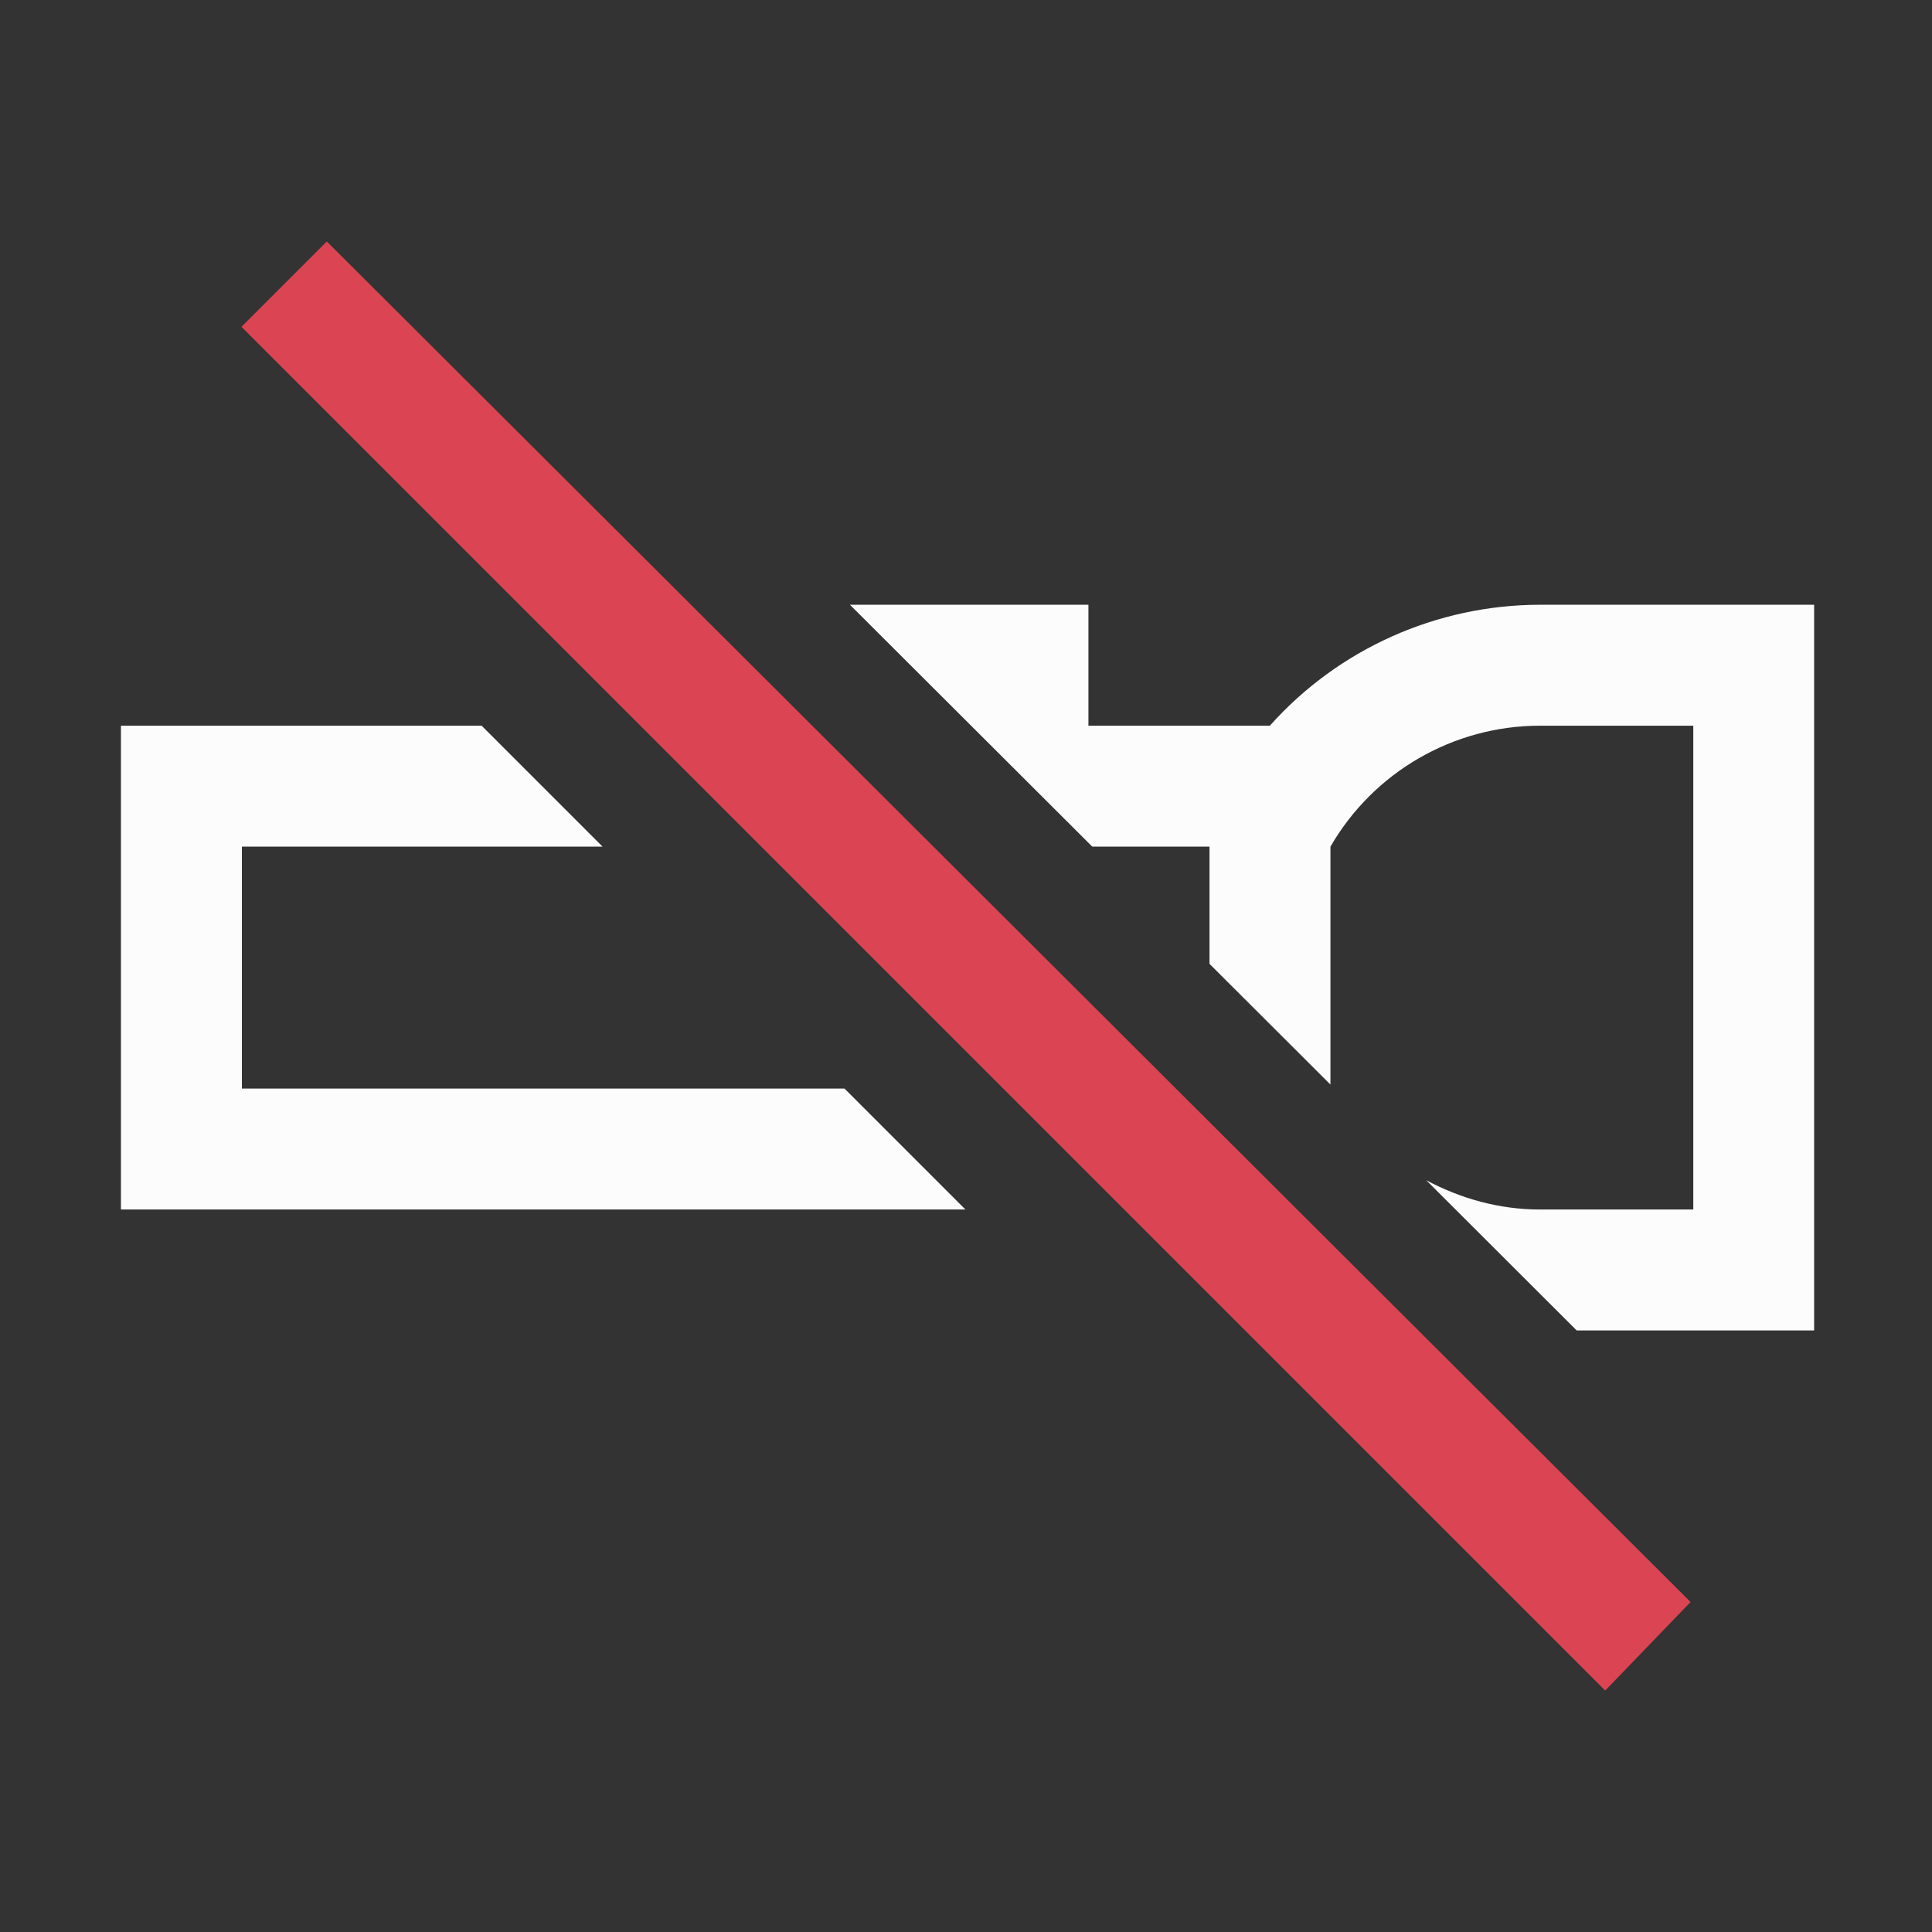 <?xml version="1.0" encoding="UTF-8"?>
<svg height="16" viewBox="0 0 4.233 4.233" width="16" xmlns="http://www.w3.org/2000/svg">

<rect x="0" y="0" width="4.233" height="4.233" fill="#333333" stroke="none"/>

<g transform="translate(0 -292.767)">
<path d="m7.027 5 2.004 2h.969v.969l1 .998v-1.967c.357-.618 1.017-.999 1.73-1h1.27v4h-1.27c-.334-0-.653-.09-.938-.242l1.244 1.242h.963 1v-6h-1-1.27c-.852.002-1.663.365-2.23 1h-1.5v-1zm-6.027 1v1 2 1h6.982l-1-1h-4.982v-2h2.982l-1-1z" style="fill:#fcfcfc;fill-opacity:1;stroke:none"  transform="matrix(.265 0 0 .265 0 292.767)"/>
<path d="m.529 293.483.187-.187 2.988 2.981-.187.194z" style="fill:#da4453;fill-opacity:1;stroke:none" />
</g>
</svg>
